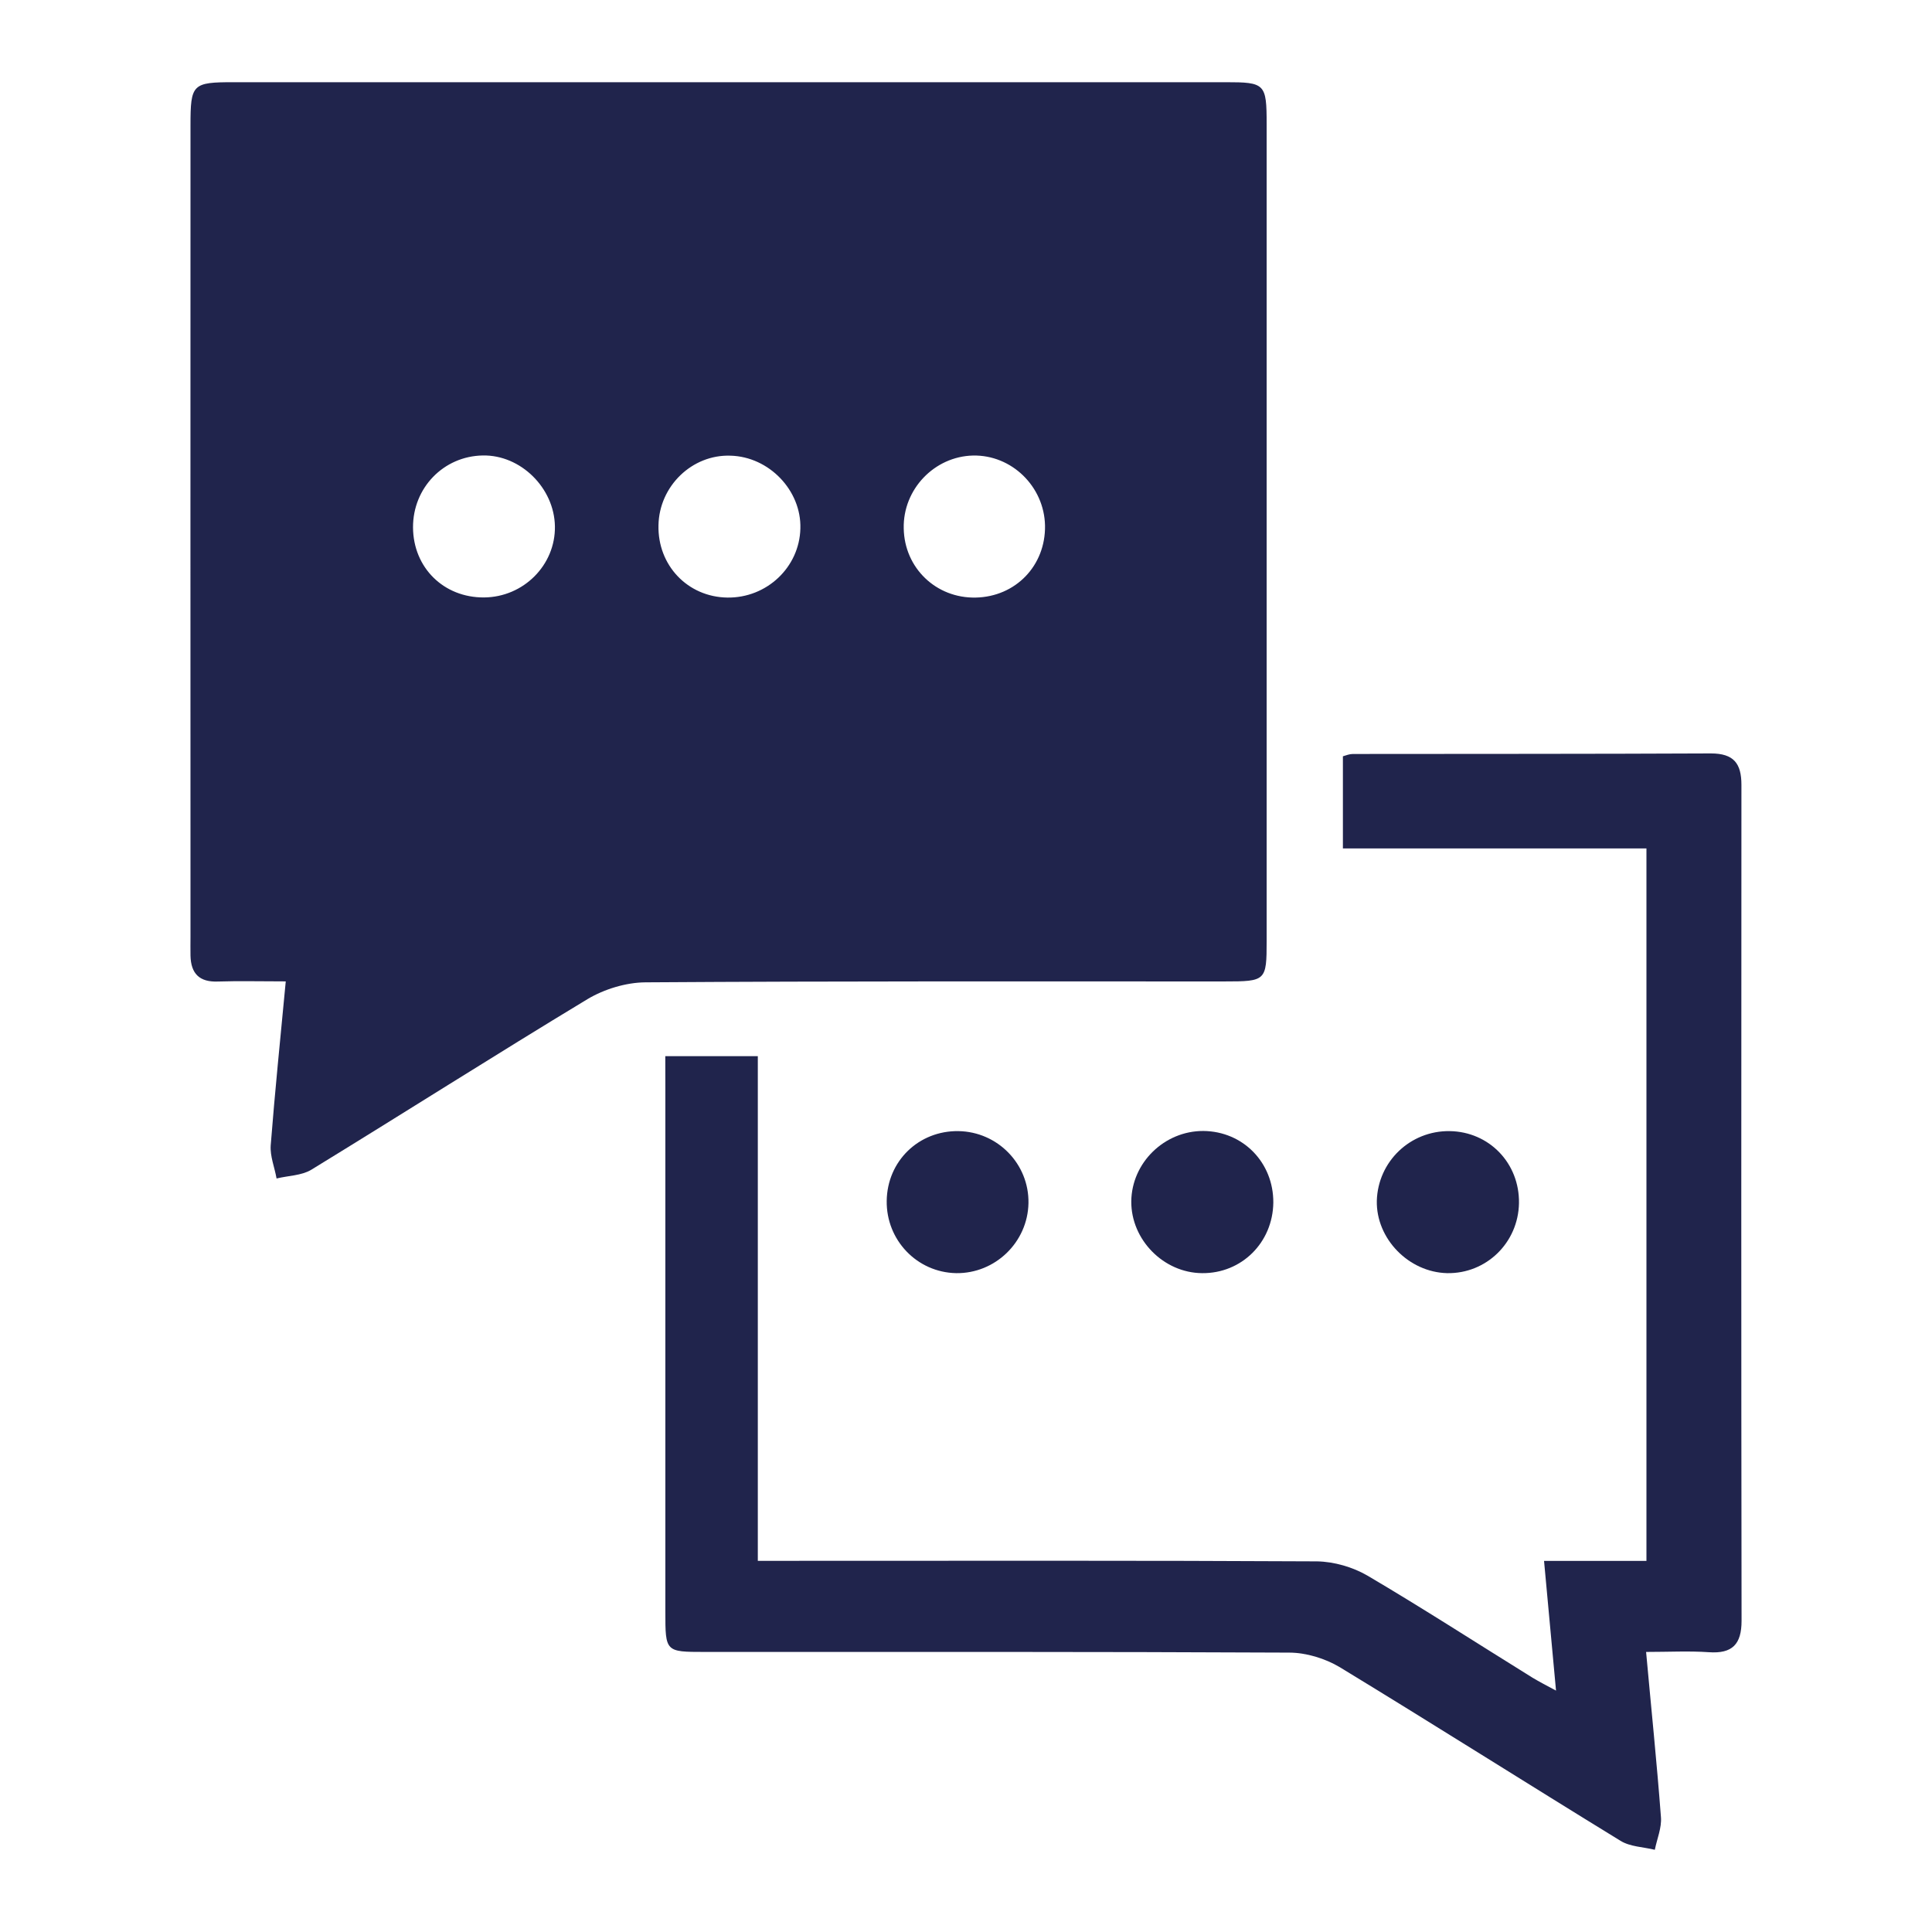 <?xml version="1.0" encoding="utf-8"?>
<!-- Generator: Adobe Illustrator 16.0.0, SVG Export Plug-In . SVG Version: 6.00 Build 0)  -->
<!DOCTYPE svg PUBLIC "-//W3C//DTD SVG 1.1//EN" "http://www.w3.org/Graphics/SVG/1.1/DTD/svg11.dtd">
<svg version="1.1" id="Capa_1" xmlns="http://www.w3.org/2000/svg" xmlns:xlink="http://www.w3.org/1999/xlink" x="0px" y="0px"
	 width="300px" height="300px" viewBox="0 0 300 300" enable-background="new 0 0 300 300" xml:space="preserve">
<g>
	<path fill="#20244C" d="M44.372,152.39c-4.06,0-7.316-0.086-10.53,0.021c-2.865,0.115-4.197-1.217-4.262-4.018
		c-0.021-0.994,0-1.988,0-2.973c0-41.963-0.021-83.957,0-125.974c0-6.396,0.296-6.682,6.703-6.682c51.32,0,102.663,0,154.004,0
		c6.154,0,6.397,0.222,6.397,6.513c0,42.291,0,84.551,0,126.842c0,6.195-0.117,6.279-6.545,6.279
		c-29.964,0-59.959-0.062-89.911,0.139c-3.023,0.02-6.407,1.057-9.008,2.611c-14.4,8.701-28.578,17.73-42.926,26.516
		c-1.513,0.889-3.553,0.889-5.35,1.332c-0.296-1.711-1.026-3.445-0.91-5.139C42.681,169.581,43.527,161.314,44.372,152.39z
		 M75.16,92.771c6.132-0.043,11.102-5.033,11.007-11.039c-0.096-5.975-5.329-11.123-11.208-11.006
		c-6.089,0.105-10.847,5.031-10.826,11.164C64.165,88.138,68.891,92.812,75.16,92.771z M112.948,92.79
		c6.101,0.086,11.186-4.693,11.334-10.721c0.169-5.92-4.863-11.154-10.848-11.312c-5.984-0.211-11.08,4.748-11.186,10.805
		C102.1,87.781,106.783,92.706,112.948,92.79z M162.27,81.605c-0.127-6.068-5.181-10.996-11.186-10.869
		c-5.996,0.139-10.891,5.244-10.754,11.314c0.106,6.152,5.033,10.867,11.177,10.74C157.713,92.663,162.375,87.822,162.27,81.605z"/>
	<path fill="#20244C" d="M103.305,163.999c3.923,0,7.274,0,10.647,0c1.11,0,2.198,0,3.721,0c0,26.221,0,52.018,0,78.365
		c2.072,0,3.732,0,5.351,0c27.172,0,54.334-0.064,81.484,0.084c2.644,0.043,5.562,0.889,7.845,2.221
		c8.648,5.096,17.086,10.553,25.607,15.838c1.058,0.635,2.157,1.205,3.658,2.008c-0.635-6.893-1.227-13.277-1.86-20.141
		c5.562,0,10.604,0,15.901,0c0-37.004,0-73.586,0-110.633c-15.542,0-31.169,0-47.134,0c0-5.055,0-9.6,0-14.305
		c0.508-0.158,1.036-0.359,1.544-0.359c18.545-0.021,37.068,0,55.592-0.086c3.573,0,4.747,1.564,4.747,4.885
		c-0.021,43.242-0.042,86.529,0.021,129.793c0,3.637-1.417,5.148-5.096,4.883c-3.065-0.211-6.175-0.041-9.728-0.041
		c0.804,8.838,1.671,17.234,2.306,25.648c0.138,1.65-0.613,3.375-0.951,5.076c-1.776-0.443-3.828-0.465-5.329-1.396
		c-14.549-8.922-28.99-18.078-43.592-26.961c-2.263-1.352-5.223-2.262-7.855-2.262c-30.259-0.148-60.519-0.105-90.799-0.105
		c-6.049,0-6.069-0.021-6.069-6.217c0-27.15,0-54.303,0-81.463C103.305,167.456,103.305,166.029,103.305,163.999z"/>
	<path fill="#20244C" d="M159.7,186.825c-0.116,6.068-5.17,10.953-11.229,10.869c-6.079-0.117-10.869-5.127-10.783-11.229
		c0.084-6.176,4.968-10.912,11.133-10.826C154.921,175.734,159.807,180.745,159.7,186.825z"/>
	<path fill="#20244C" d="M235.866,186.825c-0.105,6.143-5.074,10.975-11.153,10.869c-5.974-0.139-11.049-5.35-10.922-11.25
		c0.18-6.09,5.19-10.891,11.323-10.805C231.237,175.734,235.962,180.618,235.866,186.825z"/>
	<path fill="#20244C" d="M197.72,186.751c-0.084,6.195-4.926,11.006-11.059,10.943c-5.984-0.043-11.038-5.191-10.996-11.145
		c0.063-6.006,5.139-10.953,11.187-10.932C193.026,175.671,197.762,180.525,197.72,186.751z"/>
</g>
</svg>
